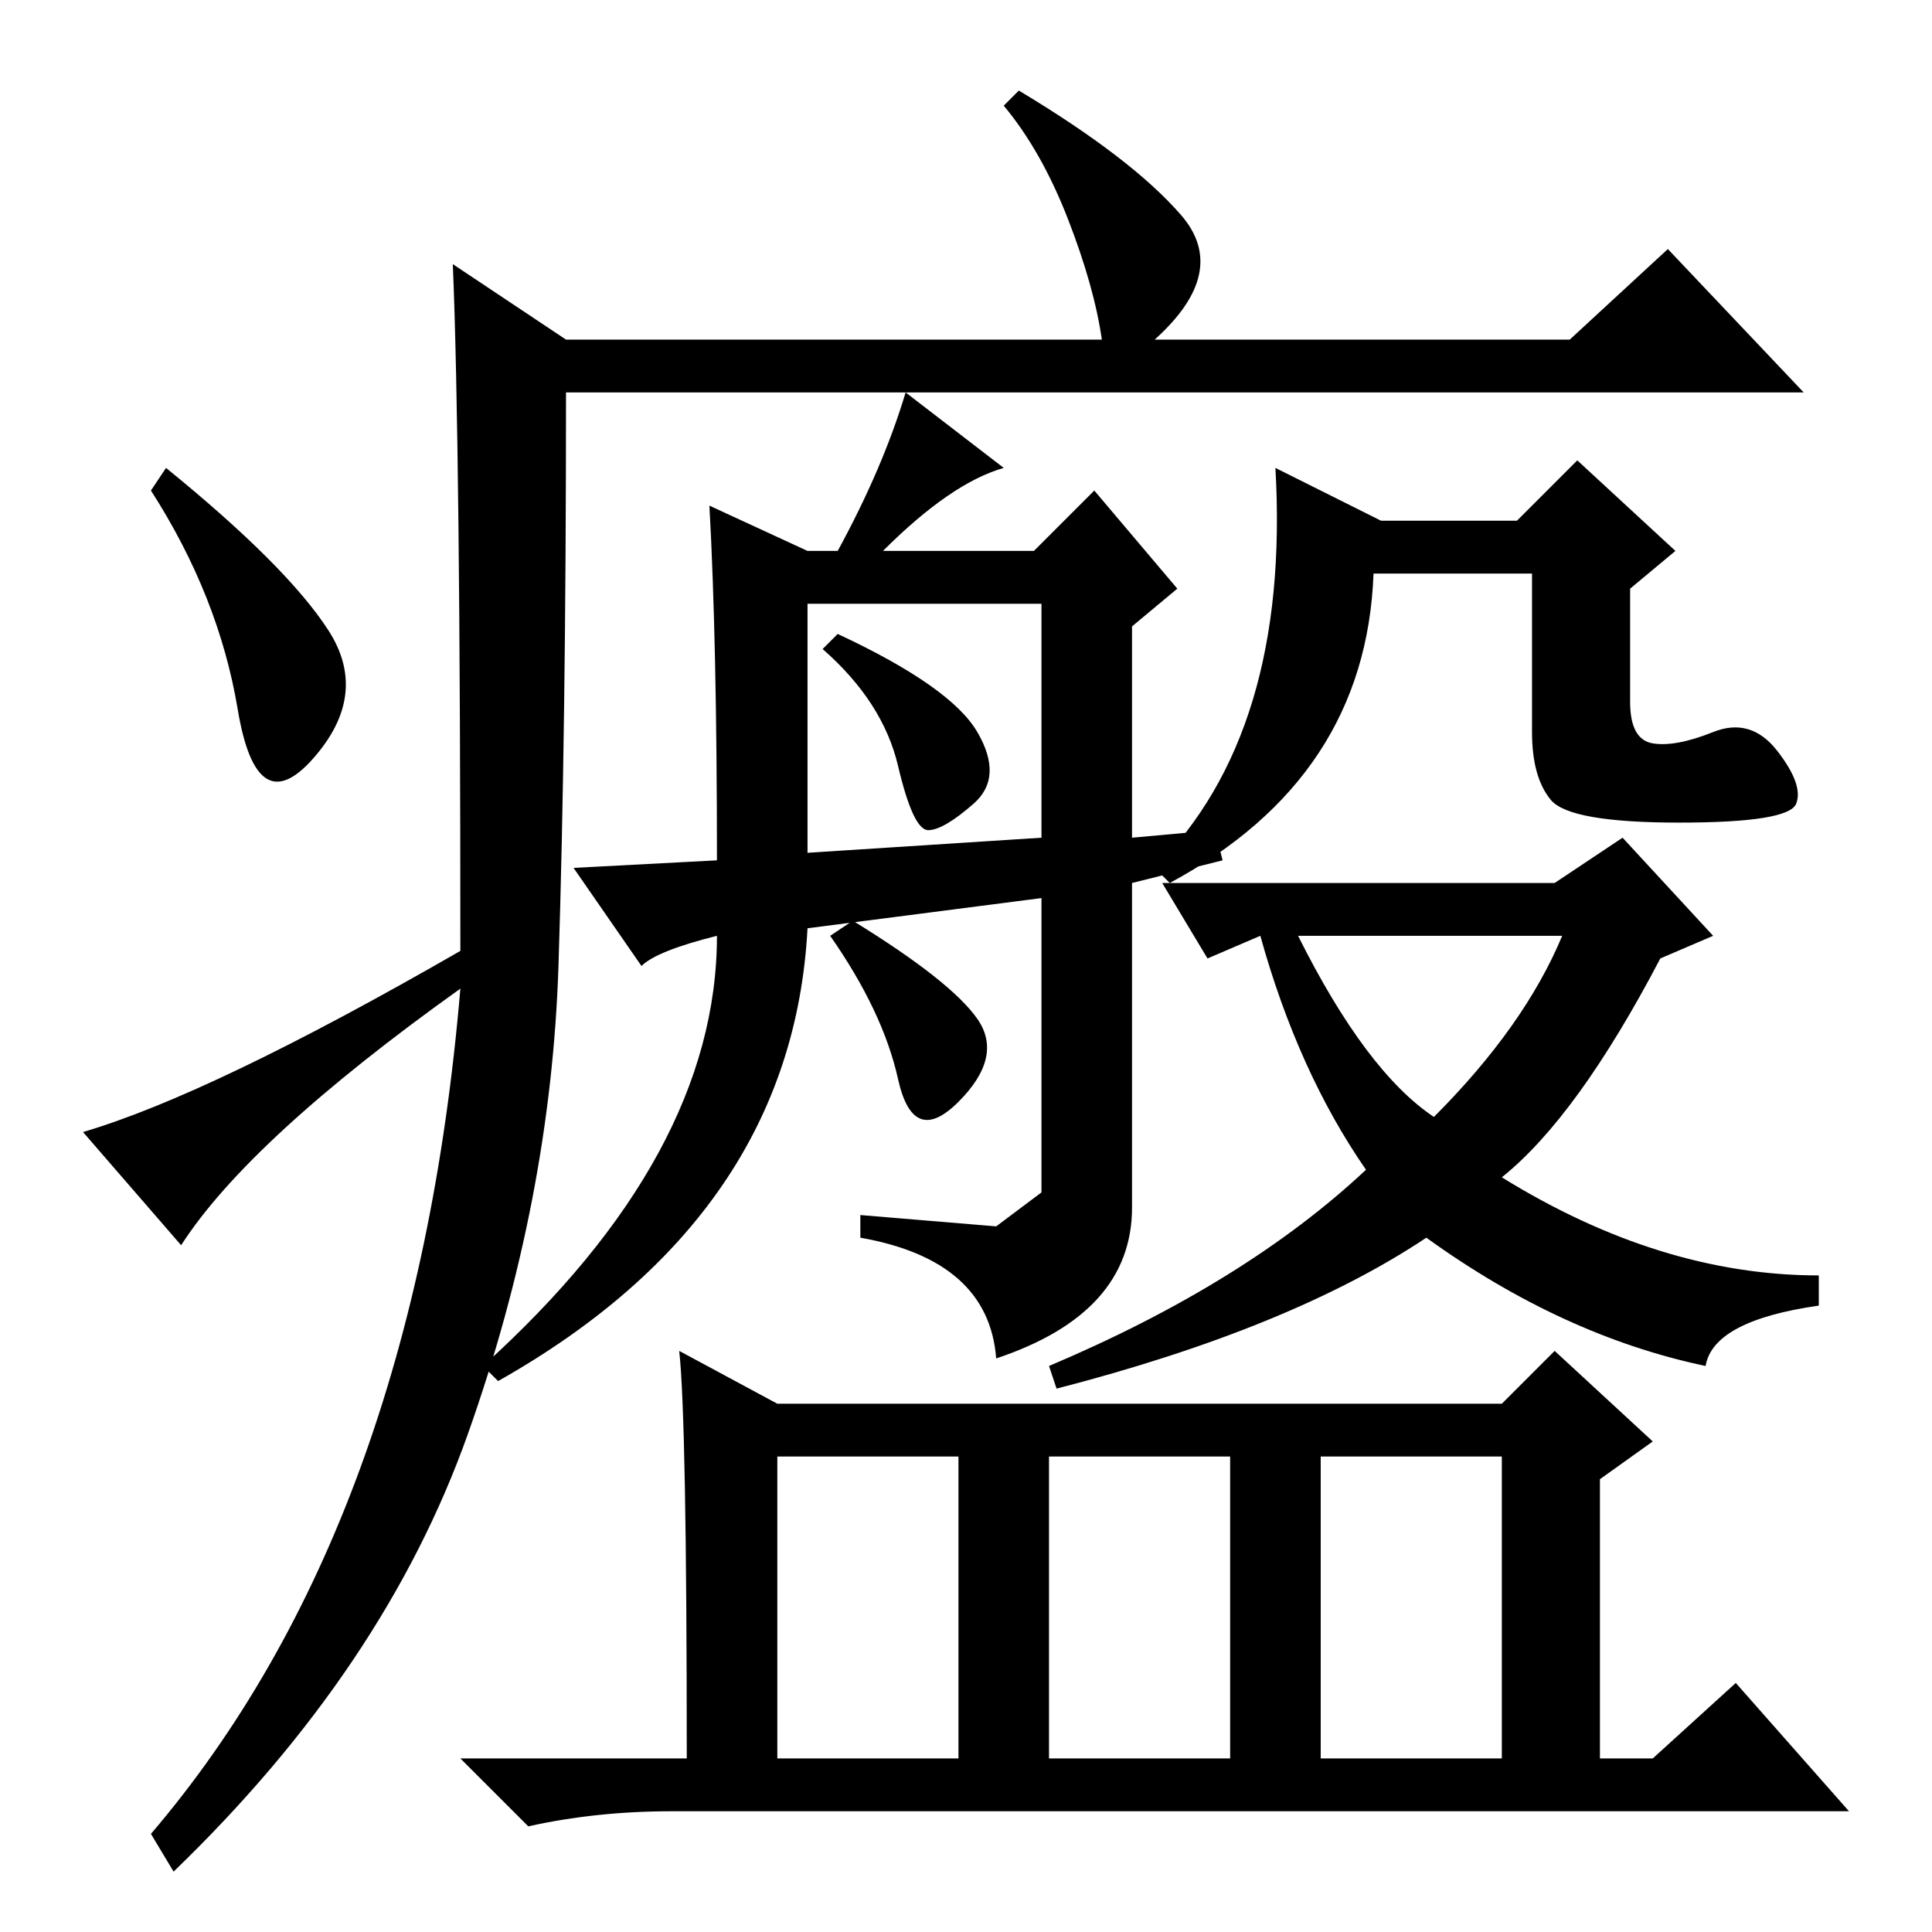 <?xml version="1.0" standalone="no"?>
<!DOCTYPE svg PUBLIC "-//W3C//DTD SVG 1.1//EN" "http://www.w3.org/Graphics/SVG/1.1/DTD/svg11.dtd" >
<svg xmlns="http://www.w3.org/2000/svg" xmlns:xlink="http://www.w3.org/1999/xlink" version="1.1" viewBox="0 -36 256 256">
  <g transform="matrix(1 0 0 -1 0 220)">
   <path fill="currentColor"
d="M60 221l15 -10h71q-1 7 -4.5 16t-8.5 15l2 2q15 -9 21.5 -16.5t-3.5 -16.5h55l13 12l18 -19h-164q0 -45 -1 -76t-12 -62t-39 -58l-3 5q35 41 41 112q-28 -20 -37 -34l-13 15q17 5 50 24q0 67 -1 91zM43.5 172.5q5.5 -8.5 -2 -17t-10 6.5t-11.5 29l2 3q16 -13 21.5 -21.5z
M199 63h-24v-40h24v40zM127 63h-24v-40h24v40zM163 63h-24v-40h24v40zM103 70h96l7 7l13 -12l-7 -5v-37h7l11 10l15 -17h-156q-10 0 -19 -2l-9 9h30q0 45 -1 54zM107 183h4q6 11 9 21l13 -10q-7 -2 -16 -11h20l8 8l11 -13l-6 -5v-28l11 1l1 -4l-12 -3v-43q0 -14 -18 -20
q-1 13 -18 16v3l18 -1.5t6 4.5v39l-31 -4q-2 -38 -41 -60l-2 2q31 28 31 57q-8 -2 -10 -4l-9 13l19 1q0 29 -1 47zM107 143l31 2v31h-31v-33zM129.5 159q3.5 -6 -0.5 -9.5t-6 -3.5t-4 8.5t-10 15.5l2 2q15 -7 18.5 -13zM129.5 121q3.5 -5 -2.5 -11t-8 3t-9 19l3 2
q13 -8 16.5 -13zM183 187h18l8 8l13 -12l-6 -5v-15q0 -5 3 -5.5t8 1.5t8.5 -2.5t2.5 -7t-15.5 -2.5t-17 3t-2.5 9v21h-21q-1 -27 -27 -41l-2 2q18 18 16 53zM206 139l9 6l12 -13l-7 -3q-11 -21 -21 -29q21 -13 42 -13v-4q-14 -2 -15 -8q-19 4 -37 17q-18 -12 -49 -20l-1 3
q26 11 42 26q-9 13 -14 31l-7 -3l-6 10h52zM190 108q12 12 17 24h-35q9 -18 18 -24z" />
  </g>

</svg>
